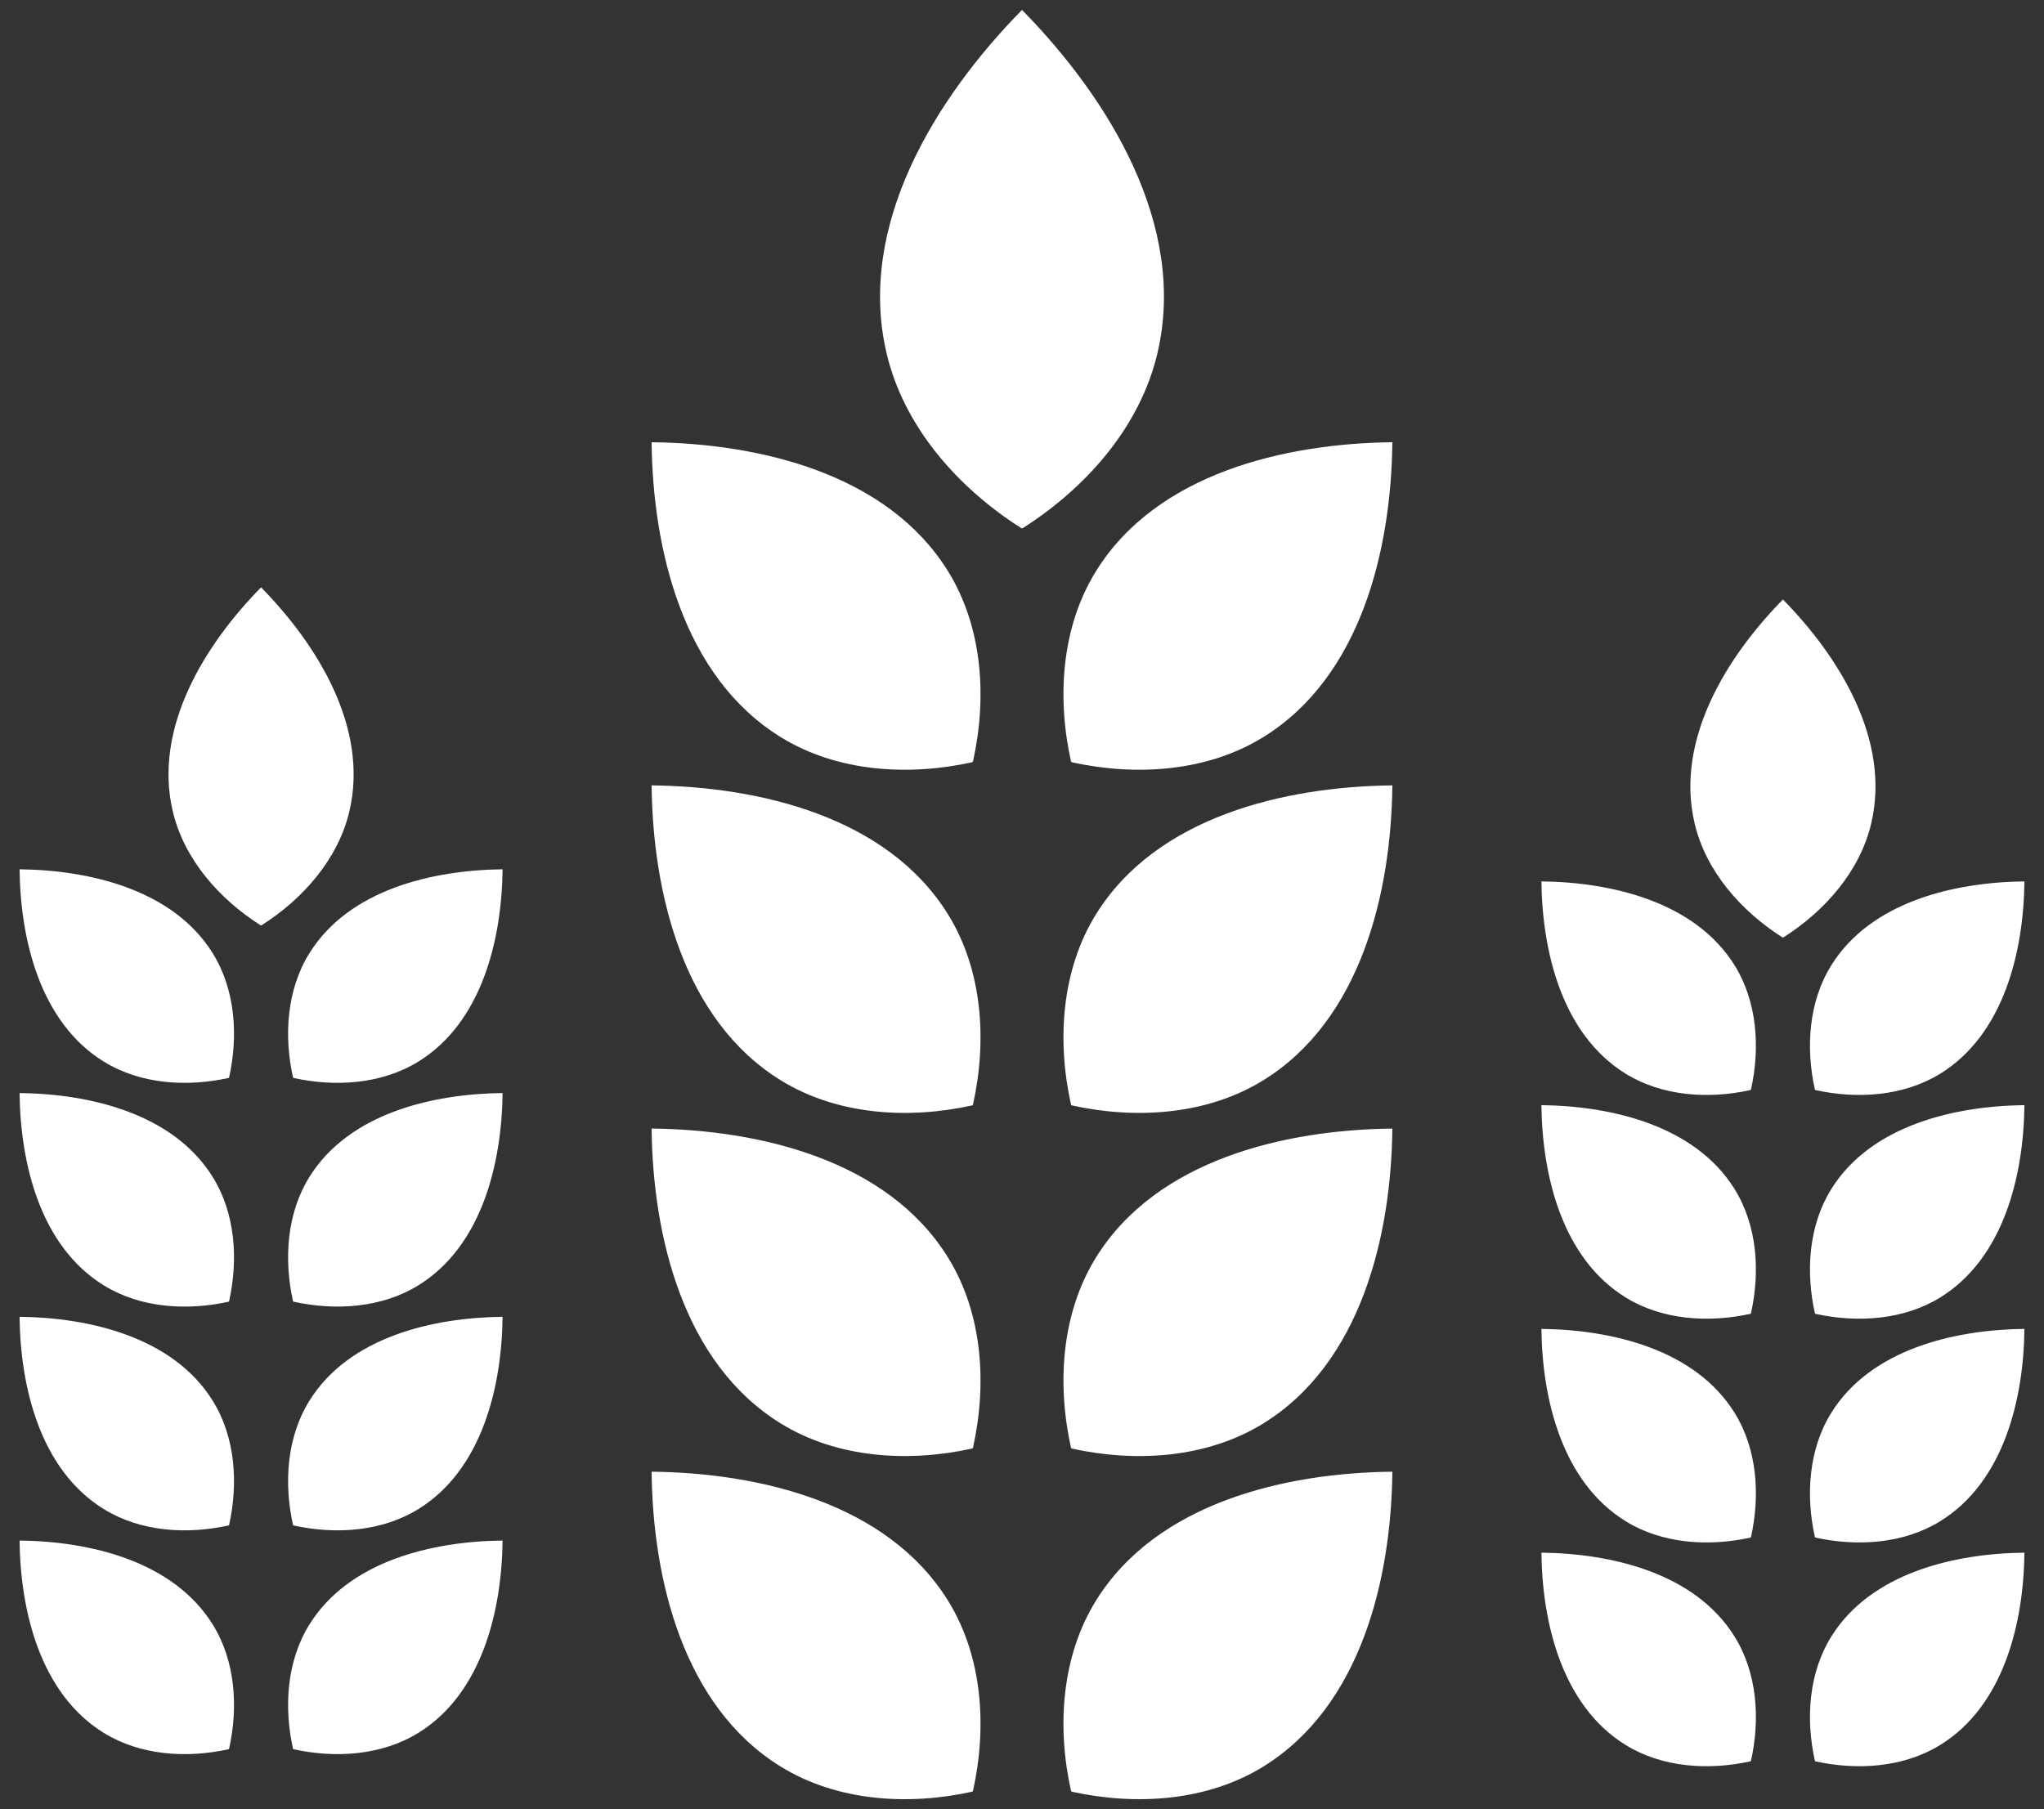 <?xml version="1.0" encoding="UTF-8"?>
<svg width="61px" height="54px" viewBox="0 0 61 54" version="1.1" xmlns="http://www.w3.org/2000/svg" xmlns:xlink="http://www.w3.org/1999/xlink">
    <rect x="0" y="0" width="61" height="54" fill="#333333" stroke="none"/>
    <!-- Generator: Sketch 55 (78076) - https://sketchapp.com -->
    <title>whnoun_Wheat_1451274 2 Copy</title>
    <desc>Created with Sketch.</desc>
    <defs>
        <path d="M34.54,10.551 C34.023,12.739 32.42,14.558 30.518,15.767 L30.483,15.767 C28.58,14.558 26.977,12.739 26.46,10.551 C25.556,6.728 27.924,2.918 30.5,0.296 C33.076,2.917 35.444,6.728 34.54,10.551 Z M32.711,17.044 C34.521,14.13 38.341,13.236 41.553,13.2 C41.518,16.399 40.619,20.204 37.695,22.006 C36.02,23.038 33.906,23.175 31.984,22.752 L31.963,22.731 C31.537,20.817 31.675,18.711 32.711,17.044 Z M32.711,27.286 C34.521,24.374 38.341,23.479 41.553,23.443 C41.518,26.642 40.619,30.447 37.695,32.249 C36.02,33.281 33.906,33.418 31.984,32.995 L31.963,32.974 C31.537,31.059 31.675,28.953 32.711,27.286 Z M32.711,37.529 C34.521,34.616 38.341,33.722 41.553,33.687 C41.518,36.885 40.619,40.69 37.695,42.493 C36.02,43.524 33.906,43.661 31.984,43.238 L31.963,43.217 C31.537,41.303 31.675,39.197 32.711,37.529 Z M32.711,47.772 C34.521,44.859 38.341,43.964 41.553,43.929 C41.518,47.128 40.619,50.933 37.695,52.735 C36.02,53.766 33.906,53.903 31.984,53.48 L31.963,53.459 C31.537,51.545 31.675,49.439 32.711,47.772 Z M19.446,13.2 C22.659,13.236 26.479,14.13 28.288,17.044 C29.324,18.711 29.462,20.817 29.037,22.731 L29.016,22.752 C27.093,23.175 24.979,23.038 23.305,22.006 C20.38,20.204 19.481,16.399 19.446,13.2 Z M19.446,23.443 C22.659,23.479 26.479,24.374 28.288,27.286 C29.324,28.953 29.462,31.059 29.037,32.974 L29.016,32.995 C27.093,33.419 24.979,33.281 23.305,32.249 C20.38,30.447 19.481,26.642 19.446,23.443 Z M19.446,33.686 C22.659,33.722 26.479,34.616 28.288,37.529 C29.324,39.196 29.462,41.302 29.037,43.216 L29.016,43.237 C27.093,43.661 24.979,43.523 23.305,42.492 C20.38,40.69 19.481,36.885 19.446,33.686 Z M19.446,43.929 C22.659,43.964 26.479,44.859 28.288,47.772 C29.324,49.439 29.462,51.545 29.037,53.459 L29.016,53.48 C27.093,53.904 24.979,53.766 23.305,52.735 C20.38,50.933 19.481,47.128 19.446,43.929 Z M55.843,24.581 C55.506,26.008 54.461,27.194 53.22,27.983 L53.198,27.983 C51.957,27.194 50.912,26.008 50.574,24.581 C49.985,22.089 51.529,19.604 53.209,17.894 C54.888,19.604 56.433,22.089 55.843,24.581 Z M54.651,28.815 C55.831,26.916 58.322,26.332 60.416,26.309 C60.393,28.395 59.807,30.876 57.9,32.051 C56.809,32.723 55.429,32.813 54.176,32.537 L54.163,32.524 C53.885,31.275 53.975,29.902 54.651,28.815 Z M54.651,35.494 C55.831,33.595 58.322,33.011 60.416,32.988 C60.393,35.074 59.807,37.555 57.9,38.73 C56.809,39.402 55.429,39.492 54.176,39.216 L54.163,39.203 C53.885,37.955 53.975,36.582 54.651,35.494 Z M54.651,42.173 C55.831,40.273 58.322,39.69 60.416,39.666 C60.393,41.752 59.807,44.233 57.9,45.409 C56.809,46.081 55.429,46.171 54.176,45.895 L54.163,45.881 C53.885,44.633 53.975,43.26 54.651,42.173 Z M54.651,48.852 C55.831,46.952 58.322,46.369 60.416,46.346 C60.393,48.431 59.807,50.913 57.9,52.088 C56.809,52.76 55.429,52.85 54.176,52.574 L54.163,52.56 C53.885,51.312 53.975,49.939 54.651,48.852 Z M46.001,26.309 C48.096,26.332 50.587,26.916 51.767,28.815 C52.442,29.902 52.533,31.275 52.255,32.524 L52.242,32.537 C50.989,32.813 49.61,32.724 48.518,32.051 C46.611,30.876 46.025,28.395 46.001,26.309 Z M46.001,32.988 C48.096,33.011 50.587,33.595 51.767,35.494 C52.442,36.581 52.533,37.955 52.255,39.203 L52.242,39.216 C50.989,39.492 49.61,39.403 48.518,38.73 C46.611,37.555 46.025,35.074 46.001,32.988 Z M46.001,39.667 C48.096,39.69 50.587,40.273 51.767,42.173 C52.442,43.26 52.533,44.634 52.255,45.882 L52.242,45.895 C50.989,46.171 49.61,46.082 48.518,45.409 C46.611,44.234 46.025,41.753 46.001,39.667 Z M46.001,46.346 C48.096,46.369 50.587,46.952 51.767,48.852 C52.442,49.939 52.533,51.313 52.255,52.561 L52.242,52.574 C50.989,52.85 49.61,52.761 48.518,52.088 C46.611,50.913 46.025,48.432 46.001,46.346 Z M10.426,24.22 C10.088,25.647 9.044,26.833 7.803,27.621 L7.78,27.621 C6.539,26.833 5.494,25.647 5.157,24.22 C4.567,21.727 6.112,19.242 7.791,17.532 C9.471,19.242 11.015,21.727 10.426,24.22 Z M9.233,28.454 C10.413,26.554 12.904,25.971 14.999,25.948 C14.975,28.033 14.389,30.515 12.482,31.69 C11.391,32.362 10.011,32.452 8.758,32.176 L8.745,32.162 C8.467,30.914 8.557,29.541 9.233,28.454 Z M9.233,35.132 C10.413,33.233 12.904,32.65 14.999,32.626 C14.975,34.712 14.389,37.193 12.482,38.368 C11.391,39.041 10.011,39.13 8.758,38.854 L8.745,38.841 C8.467,37.593 8.557,36.22 9.233,35.132 Z M9.233,41.812 C10.413,39.912 12.904,39.329 14.999,39.305 C14.975,41.391 14.389,43.872 12.482,45.047 C11.391,45.72 10.011,45.81 8.758,45.533 L8.745,45.52 C8.467,44.272 8.557,42.899 9.233,41.812 Z M9.233,48.491 C10.413,46.591 12.904,46.007 14.999,45.984 C14.975,48.07 14.389,50.551 12.482,51.727 C11.391,52.399 10.011,52.489 8.758,52.213 L8.745,52.199 C8.467,50.951 8.557,49.578 9.233,48.491 Z M0.584,25.948 C2.678,25.971 5.169,26.554 6.349,28.454 C7.024,29.541 7.115,30.914 6.837,32.162 L6.824,32.176 C5.571,32.452 4.192,32.363 3.1,31.69 C1.193,30.515 0.607,28.033 0.584,25.948 Z M0.584,32.627 C2.678,32.65 5.169,33.233 6.349,35.133 C7.024,36.22 7.115,37.593 6.837,38.842 L6.824,38.855 C5.571,39.131 4.192,39.042 3.1,38.369 C1.193,37.194 0.607,34.713 0.584,32.627 Z M0.584,39.305 C2.678,39.329 5.169,39.912 6.349,41.812 C7.024,42.898 7.115,44.272 6.837,45.52 L6.824,45.533 C5.571,45.81 4.192,45.72 3.1,45.047 C1.193,43.872 0.607,41.391 0.584,39.305 Z M0.584,45.984 C2.678,46.007 5.169,46.591 6.349,48.491 C7.024,49.577 7.115,50.951 6.837,52.199 L6.824,52.213 C5.571,52.489 4.192,52.4 3.1,51.727 C1.193,50.551 0.607,48.07 0.584,45.984 Z" id="path-1"></path>
    </defs>
    <g id="Frontend" stroke="none" stroke-width="1" fill="none" fill-rule="evenodd">
        <g id="noun_Wheat_1451274-2-Copy">
            <g id="noun_Wheat_1451274">
                <g id="Group-2">
                    <g id="Mask-2"></g>
                    <mask id="mask-2" fill="white">
                        <use xlink:href="#path-1"></use>
                    </mask>
                    <use id="Mask" fill="#FFFFFF" xlink:href="#path-1"></use>
                </g>
            </g>
        </g>
    </g>
</svg>